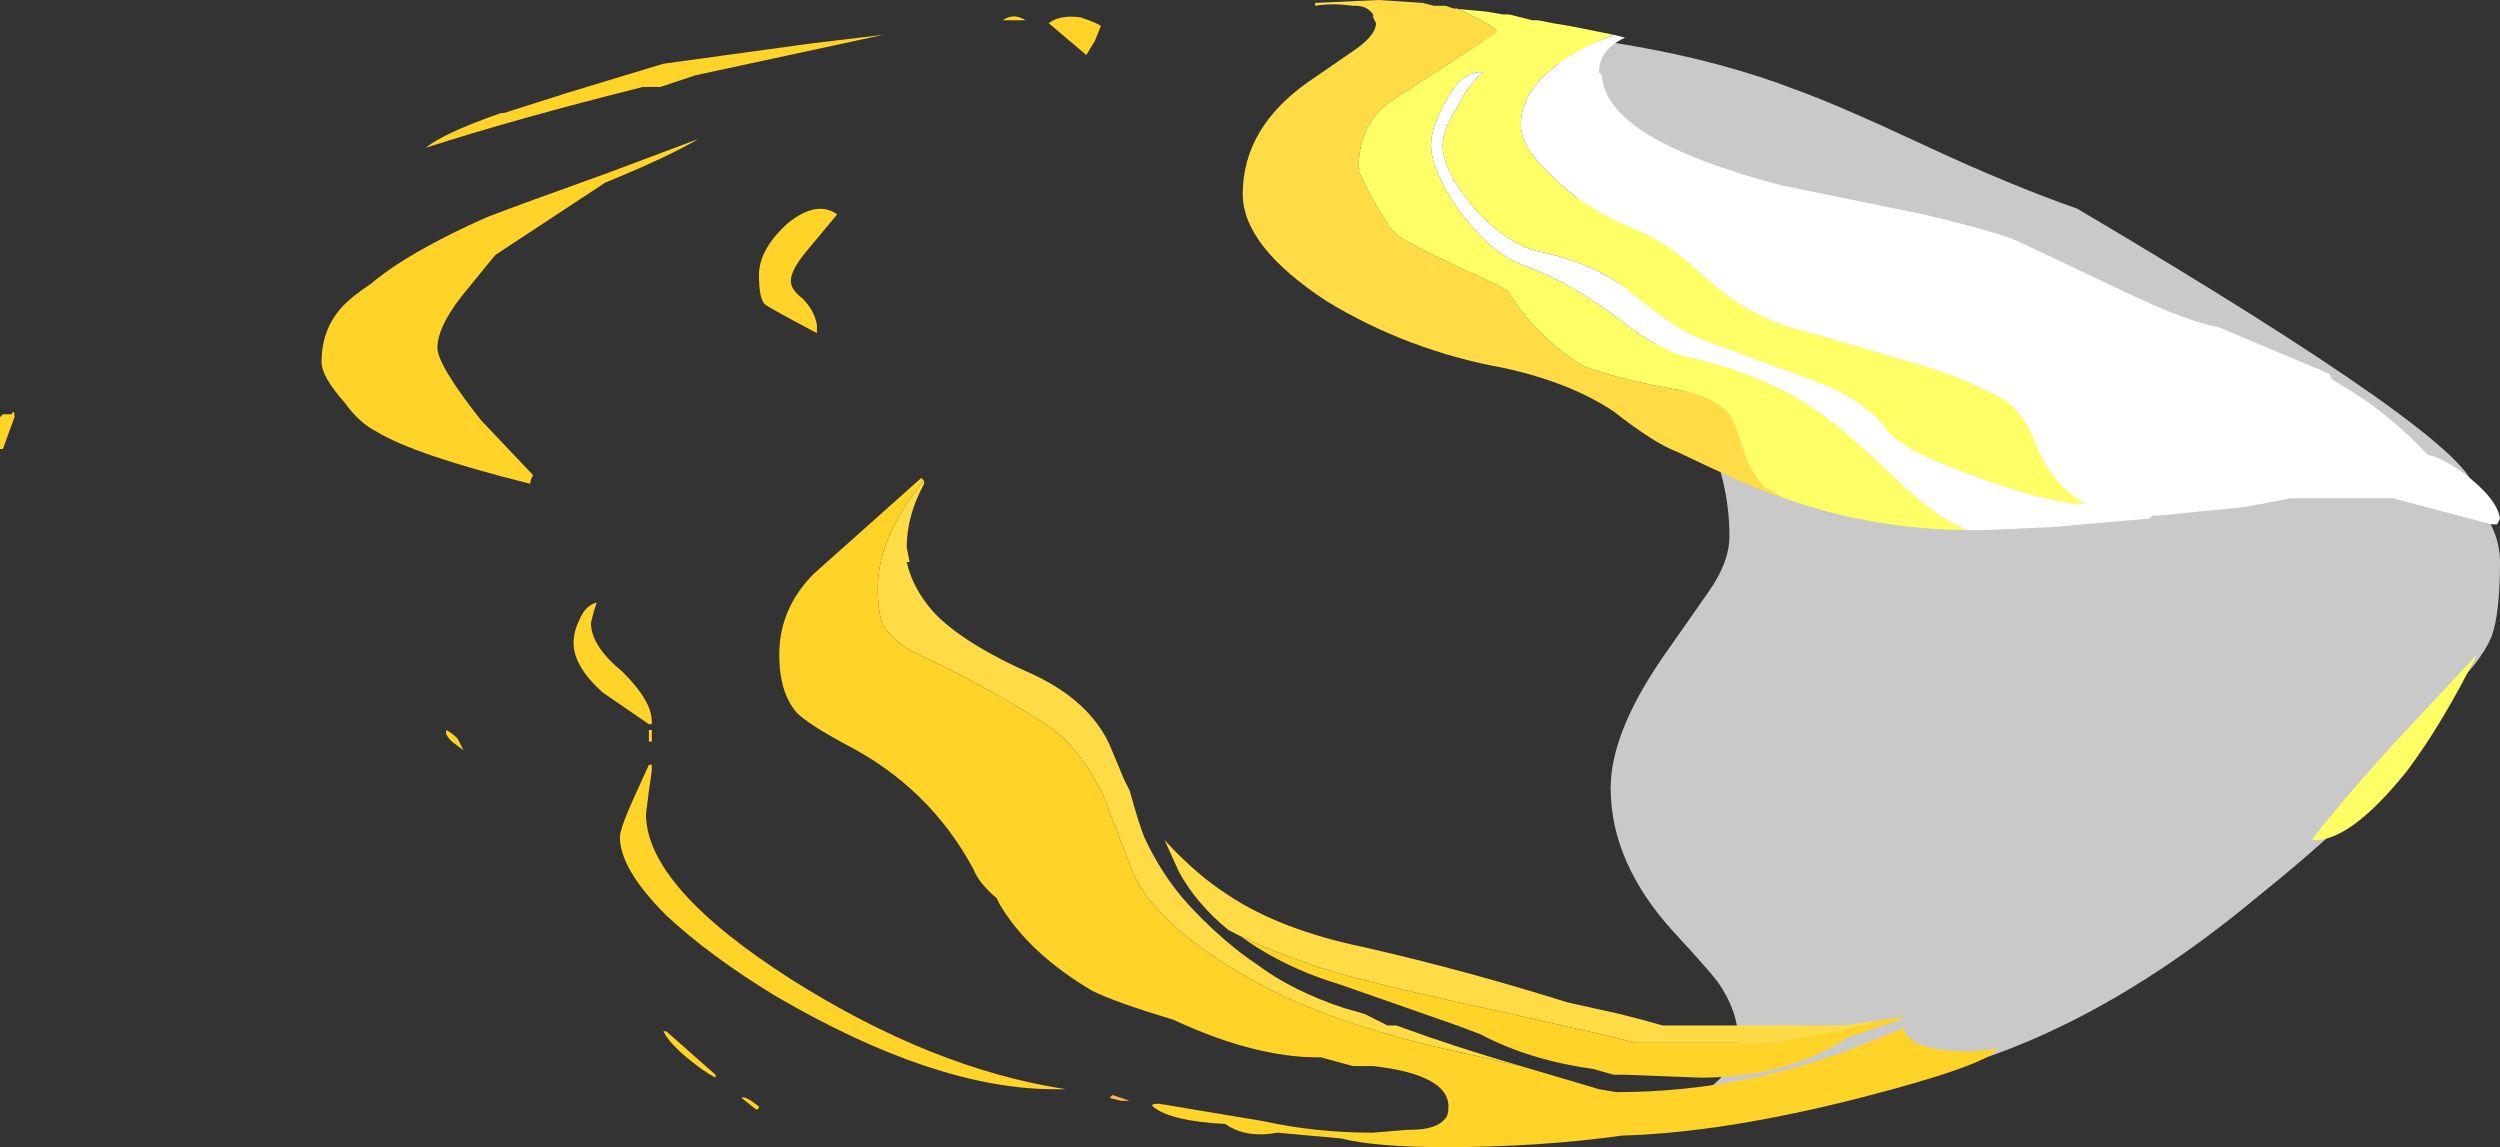 <?xml version="1.0" encoding="UTF-8" standalone="no"?>
<svg xmlns:ffdec="https://www.free-decompiler.com/flash" xmlns:xlink="http://www.w3.org/1999/xlink" ffdec:objectType="shape" height="19.8px" width="43.15px" xmlns="http://www.w3.org/2000/svg">
  <rect width="100%" height="100%" fill="#333333" stroke="none"/>
  <g transform="matrix(1.0, 0.0, 0.0, 1.0, 21.9, 20.05)">
    <path d="M2.9 -19.6 Q6.65 -19.45 9.1 -18.5 9.8 -18.25 11.3 -17.55 12.8 -16.85 13.95 -16.45 20.8 -12.4 20.8 -11.6 L20.75 -11.45 Q21.25 -10.95 21.25 -10.35 21.25 -9.45 21.1 -9.05 20.9 -8.6 20.4 -8.15 20.2 -7.8 19.75 -7.2 19.75 -6.9 18.7 -6.0 L18.5 -5.8 Q17.85 -5.2 17.1 -4.6 13.15 -1.3 9.35 -1.25 8.95 -0.9 8.65 -0.9 8.45 -0.9 8.4 -1.0 8.05 -0.7 7.6 -0.65 L7.35 -0.7 7.35 -0.75 Q7.3 -0.75 7.3 -0.85 7.3 -1.05 7.7 -1.35 8.1 -1.7 8.1 -2.1 8.1 -2.6 7.75 -3.1 7.6 -3.3 7.0 -3.95 5.9 -5.15 5.9 -6.45 5.9 -7.45 6.9 -8.85 L7.6 -9.85 Q7.95 -10.35 7.95 -10.8 7.95 -11.75 7.5 -12.7 7.2 -13.3 6.5 -14.4 5.8 -15.5 5.55 -16.1 5.1 -17.05 5.1 -17.95 5.1 -18.6 5.35 -18.85 L2.9 -19.55 2.9 -19.6" fill="#ffffff" fill-opacity="0.737" fill-rule="evenodd" stroke="none"/>
    <path d="M2.05 -2.35 L2.2 -2.35 2.05 -2.35" fill="#ff0000" fill-rule="evenodd" stroke="none"/>
    <path d="M8.9 -11.45 L8.75 -11.5 Q8.3 -11.65 7.05 -12.25 6.65 -12.4 5.95 -12.95 5.2 -13.45 4.05 -13.7 2.4 -14.0 1.0 -14.85 -0.45 -15.8 -0.45 -16.7 -0.45 -17.85 0.7 -18.65 L1.5 -19.2 Q1.85 -19.45 1.85 -19.65 L1.8 -19.75 1.8 -19.8 Q1.7 -19.95 1.5 -19.95 L1.45 -19.95 Q1.1 -20.0 0.8 -19.95 L0.8 -20.0 1.9 -20.05 2.65 -20.0 2.85 -19.95 3.05 -19.95 3.2 -19.9 3.25 -19.9 Q3.9 -19.6 3.95 -19.5 L2.1 -18.3 Q1.55 -17.9 1.55 -17.15 1.55 -17.05 1.8 -16.6 2.05 -16.15 2.2 -16.0 2.4 -15.85 3.25 -15.45 4.05 -15.1 4.15 -15.0 4.35 -14.65 4.65 -14.35 5.05 -13.95 5.4 -13.75 5.85 -13.55 6.9 -13.35 7.65 -13.25 7.95 -12.9 8.05 -12.75 8.2 -12.25 8.35 -11.85 8.55 -11.65 L8.9 -11.45 M2.05 -2.35 L2.2 -2.35 Q3.3 -1.95 4.35 -1.65 L2.8 -2.0 Q1.6 -2.3 0.85 -2.6 -0.3 -3.05 -1.25 -3.75 -2.1 -4.4 -2.35 -5.0 L-2.85 -6.3 Q-3.25 -7.15 -3.85 -7.55 -4.95 -8.25 -6.15 -8.8 -6.5 -9.0 -6.65 -9.25 -6.75 -9.45 -6.75 -9.9 -6.75 -10.75 -6.0 -11.7 L-5.95 -11.75 -5.95 -11.7 Q-6.25 -11.15 -6.25 -10.6 L-6.2 -10.35 -6.25 -10.35 Q-6.15 -9.9 -5.8 -9.5 -5.3 -8.95 -4.05 -8.4 -3.1 -7.95 -2.75 -7.2 L-2.5 -6.6 -2.4 -6.4 Q-2.25 -5.85 -2.15 -5.6 -1.85 -4.95 -1.4 -4.45 -0.8 -3.8 -0.2 -3.4 0.4 -2.95 1.3 -2.65 L1.65 -2.55 2.05 -2.35 M-0.7 -4.0 Q-1.25 -4.45 -1.55 -5.0 L-1.8 -5.55 Q-1.25 -4.95 -0.7 -4.6 0.2 -4.0 1.65 -3.7 3.4 -3.3 5.15 -2.75 L6.05 -2.55 Q6.45 -2.45 6.8 -2.35 L9.95 -2.35 10.6 -2.45 Q9.35 -2.1 8.45 -2.05 L6.35 -2.05 Q5.75 -2.2 3.95 -2.6 2.1 -3.0 1.2 -3.25 0.05 -3.6 -0.7 -4.0" fill="#ffdc45" fill-rule="evenodd" stroke="none"/>
    <path d="M-2.7 -1.15 L-2.4 -1.05 -2.55 -1.05 -2.75 -1.1 -2.7 -1.15" fill="#ffb74c" fill-rule="evenodd" stroke="none"/>
    <path d="M5.95 -19.45 L5.6 -19.3 Q4.35 -18.7 4.35 -17.9 4.35 -17.5 4.9 -17.0 5.45 -16.45 6.3 -16.1 6.85 -15.9 7.55 -15.25 8.2 -14.65 9.0 -14.4 9.75 -14.2 10.9 -13.85 11.85 -13.6 12.5 -13.25 13.0 -13.05 13.25 -12.35 13.55 -11.65 14.1 -11.35 L13.9 -11.35 Q13.0 -11.5 12.0 -11.9 10.9 -12.3 10.65 -12.65 10.3 -13.15 9.35 -13.5 L7.45 -14.2 Q7.05 -14.35 6.25 -15.0 5.65 -15.5 4.7 -15.7 4.15 -15.8 3.55 -16.45 3.0 -17.1 3.0 -17.55 3.0 -17.8 3.25 -18.2 3.45 -18.6 3.7 -18.8 3.35 -18.85 3.05 -18.3 2.8 -17.85 2.8 -17.55 2.8 -17.1 3.3 -16.4 3.85 -15.65 4.45 -15.45 5.25 -15.15 6.1 -14.5 6.8 -13.95 7.4 -13.85 8.6 -13.55 9.4 -13.0 9.85 -12.7 10.6 -12.0 11.25 -11.35 11.75 -11.05 L12.05 -10.9 12.15 -10.9 Q10.45 -10.9 8.9 -11.45 L8.55 -11.65 Q8.35 -11.85 8.2 -12.25 8.05 -12.75 7.95 -12.9 7.65 -13.25 6.9 -13.35 5.85 -13.55 5.4 -13.75 5.05 -13.95 4.65 -14.35 4.35 -14.65 4.15 -15.0 4.05 -15.1 3.25 -15.45 2.4 -15.85 2.2 -16.0 2.05 -16.15 1.8 -16.6 1.55 -17.05 1.55 -17.15 1.55 -17.9 2.1 -18.3 L3.95 -19.5 Q3.9 -19.6 3.25 -19.9 L3.2 -19.9 3.75 -19.85 4.05 -19.8 4.15 -19.8 4.55 -19.7 4.65 -19.7 4.9 -19.65 5.2 -19.6 5.95 -19.45 M20.85 -8.75 Q20.25 -7.55 19.65 -6.75 18.65 -5.5 18.0 -5.55 18.45 -6.15 19.45 -7.25 L20.85 -8.75" fill="#ffff66" fill-rule="evenodd" stroke="none"/>
    <path d="M5.95 -19.45 L6.15 -19.4 Q5.7 -19.2 5.7 -18.8 L5.75 -18.75 Q5.8 -17.65 8.85 -16.85 L11.3 -16.35 Q12.55 -16.05 12.9 -15.9 L14.8 -15.0 Q15.85 -14.5 16.4 -14.4 L18.3 -13.6 18.35 -13.5 18.6 -13.35 Q19.35 -12.9 20.0 -12.2 20.25 -12.15 20.6 -11.9 21.2 -11.45 21.25 -11.1 L21.2 -11.0 21.1 -11.0 20.35 -11.2 Q19.6 -11.4 19.4 -11.45 L17.65 -11.45 16.85 -11.3 15.35 -11.15 15.25 -11.15 15.2 -11.1 13.5 -10.95 13.45 -10.95 12.35 -10.9 12.15 -10.9 12.05 -10.9 11.75 -11.05 Q11.25 -11.35 10.6 -12.0 9.85 -12.7 9.4 -13.0 8.6 -13.55 7.4 -13.85 6.8 -13.95 6.1 -14.5 5.25 -15.15 4.45 -15.45 3.85 -15.65 3.3 -16.4 2.8 -17.1 2.8 -17.55 2.8 -17.85 3.05 -18.3 3.35 -18.85 3.7 -18.8 3.45 -18.6 3.25 -18.2 3.0 -17.8 3.0 -17.55 3.0 -17.1 3.55 -16.45 4.15 -15.8 4.7 -15.7 5.65 -15.5 6.25 -15.0 7.05 -14.35 7.45 -14.2 L9.35 -13.5 Q10.3 -13.15 10.65 -12.65 10.9 -12.3 12.0 -11.9 13.0 -11.5 13.9 -11.35 L14.1 -11.35 Q13.55 -11.65 13.25 -12.35 13.0 -13.05 12.5 -13.25 11.85 -13.6 10.9 -13.85 9.75 -14.2 9.0 -14.4 8.2 -14.65 7.55 -15.25 6.85 -15.9 6.3 -16.1 5.45 -16.45 4.9 -17.0 4.35 -17.5 4.35 -17.9 4.35 -18.7 5.6 -19.3 L5.95 -19.45" fill="#ffffff" fill-rule="evenodd" stroke="none"/>
    <path d="M4.35 -1.65 L5.7 -1.25 6.0 -1.2 Q8.3 -1.2 10.45 -2.1 L10.95 -2.3 11.0 -2.2 Q11.2 -1.9 12.1 -1.9 L12.6 -1.95 Q12.35 -1.65 10.2 -1.1 7.85 -0.5 6.1 -0.45 4.65 -0.25 3.05 -0.25 1.85 -0.25 1.25 -0.4 L0.15 -0.5 Q-0.4 -0.4 -0.75 -0.65 -1.7 -0.7 -2.0 -0.95 -2.05 -1.0 -1.9 -1.0 L-0.1 -0.7 Q0.8 -0.5 1.8 -0.5 L2.4 -0.55 2.45 -0.55 Q2.9 -0.55 3.05 -0.75 3.1 -0.8 3.1 -0.95 3.1 -1.5 1.8 -1.65 L1.45 -1.65 0.9 -1.8 0.85 -1.8 Q-0.25 -1.8 -1.65 -2.45 -2.65 -2.75 -3.05 -2.95 -4.15 -3.6 -4.65 -4.45 L-4.7 -4.55 Q-5.0 -4.8 -5.1 -5.05 -5.85 -6.45 -7.3 -7.2 -7.95 -7.55 -8.15 -7.75 -8.45 -8.1 -8.45 -8.75 -8.45 -9.55 -7.85 -10.15 L-6.0 -11.8 -5.95 -11.75 -6.0 -11.7 Q-6.75 -10.75 -6.75 -9.9 -6.75 -9.45 -6.65 -9.25 -6.5 -9.0 -6.15 -8.8 -4.95 -8.25 -3.85 -7.55 -3.25 -7.15 -2.85 -6.3 L-2.35 -5.0 Q-2.1 -4.4 -1.25 -3.75 -0.3 -3.05 0.85 -2.6 1.6 -2.3 2.8 -2.0 L4.35 -1.65 M10.6 -2.45 L10.95 -2.5 10.9 -2.45 10.0 -2.15 Q9.8 -2.0 9.35 -1.8 8.5 -1.45 7.45 -1.45 L6.15 -1.5 5.95 -1.5 5.6 -1.6 Q4.5 -1.75 3.65 -2.2 L3.25 -2.35 1.25 -3.05 Q0.25 -3.35 -0.5 -3.9 L-0.7 -4.0 Q0.05 -3.6 1.2 -3.25 2.1 -3.0 3.95 -2.6 5.75 -2.2 6.35 -2.05 L8.45 -2.05 Q9.35 -2.1 10.6 -2.45 M-6.65 -19.45 L-9.9 -18.75 -10.5 -18.55 -10.8 -18.55 Q-13.0 -18.0 -14.55 -17.5 -14.25 -17.75 -13.25 -18.1 L-13.2 -18.1 -12.1 -18.45 -10.45 -18.95 -7.9 -19.3 -6.65 -19.45 M-9.85 -17.65 Q-10.35 -17.35 -11.45 -16.9 L-13.35 -15.65 -13.8 -15.1 Q-14.35 -14.45 -14.35 -14.05 -14.35 -13.75 -13.6 -12.8 L-12.7 -11.85 Q-12.75 -11.75 -12.75 -11.7 -14.75 -12.2 -15.4 -12.6 -15.7 -12.75 -15.95 -13.1 -16.35 -13.55 -16.35 -13.8 -16.35 -14.4 -15.95 -14.8 -15.8 -14.95 -15.5 -15.15 -14.85 -15.7 -13.5 -16.3 -12.85 -16.55 -11.45 -17.05 -10.25 -17.5 -9.85 -17.65 M-8.8 -15.3 Q-8.8 -15.75 -8.3 -16.2 -7.8 -16.6 -7.45 -16.35 L-7.95 -15.75 Q-8.25 -15.4 -8.25 -15.2 -8.25 -15.05 -8.05 -14.9 -7.85 -14.7 -7.8 -14.45 L-7.8 -14.3 Q-8.65 -14.75 -8.7 -14.8 -8.8 -14.9 -8.8 -15.3 M-4.2 -19.7 L-4.6 -19.7 -4.5 -19.75 Q-4.35 -19.8 -4.2 -19.7 M-3.15 -19.1 L-3.8 -19.65 Q-3.6 -19.8 -3.25 -19.75 -2.95 -19.65 -2.9 -19.6 L-3.0 -19.35 -3.15 -19.1 M-11.6 -9.65 L-11.65 -9.5 -11.7 -9.3 Q-11.7 -8.9 -11.15 -8.45 -10.65 -7.95 -10.65 -7.6 -10.65 -7.5 -10.65 -7.55 L-10.7 -7.55 -11.5 -8.1 Q-12.0 -8.55 -12.0 -8.95 -12.0 -9.15 -11.9 -9.35 -11.8 -9.6 -11.6 -9.65 M-10.65 -7.45 Q-10.65 -7.4 -10.65 -7.35 -10.65 -7.3 -10.65 -7.25 L-10.7 -7.25 -10.7 -7.45 -10.65 -7.45 M-10.65 -6.85 L-10.65 -6.75 -10.7 -6.4 -10.75 -6.0 Q-10.75 -4.75 -8.25 -3.15 -5.8 -1.6 -3.5 -1.25 L-3.7 -1.25 Q-5.75 -1.25 -8.5 -2.85 -9.65 -3.55 -10.4 -4.25 -11.2 -5.05 -11.2 -5.6 -11.2 -5.75 -10.95 -6.3 L-10.7 -6.85 -10.65 -6.85" fill="#ffd327" fill-rule="evenodd" stroke="none"/>
    <path d="M-14.1 -7.25 Q-14.2 -7.35 -14.2 -7.4 -14.2 -7.55 -14.2 -7.45 -14.1 -7.4 -14.0 -7.3 L-13.9 -7.1 -14.1 -7.25 M-21.85 -12.3 L-21.9 -12.3 -21.9 -12.85 -21.85 -12.9 -21.7 -12.9 Q-21.65 -13.0 -21.65 -12.85 L-21.85 -12.3 M-10.4 -2.25 L-9.55 -1.5 -9.55 -1.45 Q-9.75 -1.55 -10.05 -1.8 -10.35 -2.05 -10.45 -2.25 L-10.4 -2.25 M-8.8 -0.95 Q-8.8 -0.9 -8.85 -0.9 L-9.1 -1.1 Q-9.05 -1.15 -8.8 -0.95" fill="#ffd327" fill-rule="evenodd" stroke="none"/>
  </g>
</svg>
